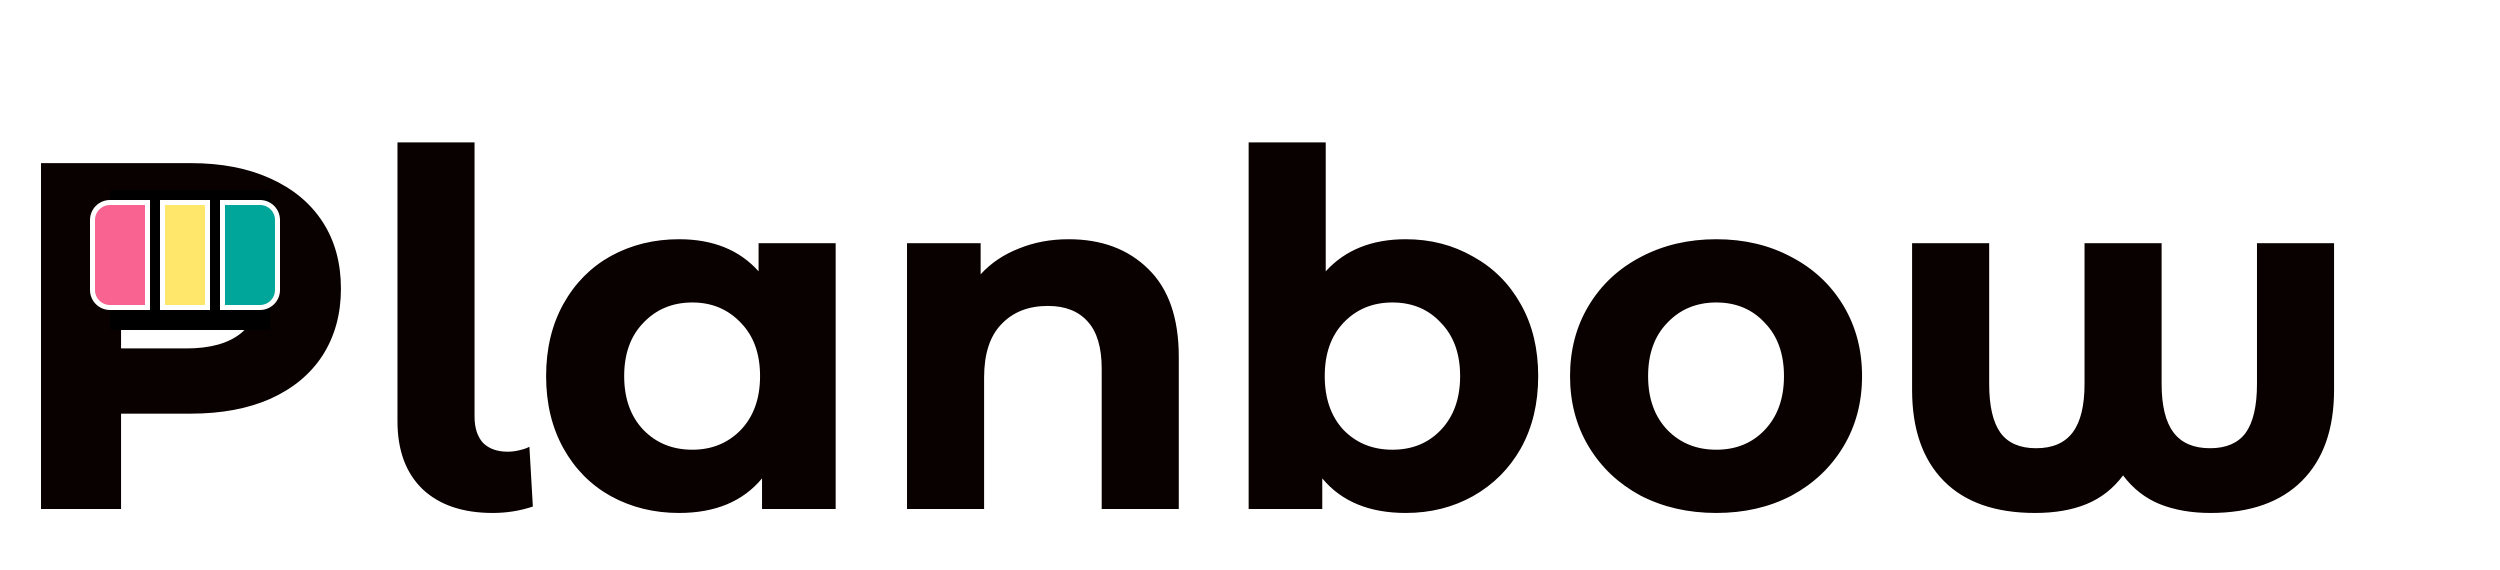 <svg width="250" height="57" viewBox="0 0 250 57" fill="none" xmlns="http://www.w3.org/2000/svg">
<g filter="url(#filter0_d_10964_8537)">
<path d="M19.073 13.412C22.136 13.412 24.788 13.923 27.028 14.944C29.301 15.965 31.047 17.415 32.265 19.292C33.484 21.17 34.093 23.393 34.093 25.963C34.093 28.499 33.484 30.723 32.265 32.633C31.047 34.511 29.301 35.96 27.028 36.981C24.788 37.97 22.136 38.464 19.073 38.464H12.106V48H4.101V13.412H19.073ZM18.628 31.942C21.033 31.942 22.861 31.431 24.113 30.41C25.364 29.356 25.99 27.873 25.99 25.963C25.99 24.019 25.364 22.537 24.113 21.516C22.861 20.462 21.033 19.935 18.628 19.935H12.106V31.942H18.628ZM49.283 48.395C46.286 48.395 43.947 47.605 42.267 46.024C40.587 44.41 39.747 42.137 39.747 39.205V11.337H47.455V38.76C47.455 39.88 47.735 40.753 48.295 41.379C48.888 41.972 49.712 42.268 50.766 42.268C51.161 42.268 51.556 42.219 51.952 42.12C52.38 42.021 52.709 41.906 52.94 41.774L53.286 47.753C52.001 48.181 50.667 48.395 49.283 48.395ZM83.566 21.417V48H76.204V44.937C74.293 47.242 71.526 48.395 67.903 48.395C65.399 48.395 63.126 47.835 61.084 46.715C59.075 45.595 57.493 43.998 56.34 41.922C55.188 39.847 54.611 37.443 54.611 34.709C54.611 31.974 55.188 29.57 56.34 27.494C57.493 25.419 59.075 23.822 61.084 22.702C63.126 21.582 65.399 21.022 67.903 21.022C71.295 21.022 73.947 22.092 75.858 24.233V21.417H83.566ZM69.237 42.071C71.18 42.071 72.794 41.412 74.079 40.094C75.364 38.744 76.006 36.948 76.006 34.709C76.006 32.468 75.364 30.69 74.079 29.372C72.794 28.021 71.18 27.346 69.237 27.346C67.26 27.346 65.63 28.021 64.345 29.372C63.06 30.69 62.418 32.468 62.418 34.709C62.418 36.948 63.06 38.744 64.345 40.094C65.63 41.412 67.26 42.071 69.237 42.071ZM106.86 21.022C110.154 21.022 112.805 22.01 114.815 23.986C116.857 25.963 117.878 28.894 117.878 32.781V48H110.17V33.967C110.17 31.859 109.709 30.294 108.787 29.273C107.864 28.219 106.53 27.692 104.784 27.692C102.841 27.692 101.293 28.302 100.14 29.52C98.987 30.706 98.41 32.485 98.41 34.857V48H90.702V21.417H98.064V24.53C99.086 23.41 100.354 22.553 101.869 21.96C103.384 21.335 105.048 21.022 106.86 21.022ZM140.578 21.022C143.048 21.022 145.288 21.598 147.298 22.751C149.34 23.871 150.938 25.469 152.091 27.544C153.244 29.586 153.82 31.974 153.82 34.709C153.82 37.443 153.244 39.847 152.091 41.922C150.938 43.965 149.34 45.562 147.298 46.715C145.288 47.835 143.048 48.395 140.578 48.395C136.921 48.395 134.138 47.242 132.227 44.937V48H124.865V11.337H132.573V24.233C134.517 22.092 137.185 21.022 140.578 21.022ZM139.244 42.071C141.22 42.071 142.834 41.412 144.086 40.094C145.371 38.744 146.013 36.948 146.013 34.709C146.013 32.468 145.371 30.69 144.086 29.372C142.834 28.021 141.22 27.346 139.244 27.346C137.267 27.346 135.637 28.021 134.352 29.372C133.1 30.69 132.474 32.468 132.474 34.709C132.474 36.948 133.1 38.744 134.352 40.094C135.637 41.412 137.267 42.071 139.244 42.071ZM171.629 48.395C168.829 48.395 166.309 47.819 164.069 46.666C161.862 45.48 160.133 43.849 158.881 41.774C157.629 39.699 157.004 37.344 157.004 34.709C157.004 32.073 157.629 29.718 158.881 27.643C160.133 25.567 161.862 23.953 164.069 22.8C166.309 21.615 168.829 21.022 171.629 21.022C174.429 21.022 176.933 21.615 179.14 22.8C181.347 23.953 183.076 25.567 184.328 27.643C185.58 29.718 186.205 32.073 186.205 34.709C186.205 37.344 185.58 39.699 184.328 41.774C183.076 43.849 181.347 45.48 179.14 46.666C176.933 47.819 174.429 48.395 171.629 48.395ZM171.629 42.071C173.606 42.071 175.22 41.412 176.471 40.094C177.756 38.744 178.398 36.948 178.398 34.709C178.398 32.468 177.756 30.69 176.471 29.372C175.22 28.021 173.606 27.346 171.629 27.346C169.653 27.346 168.022 28.021 166.737 29.372C165.453 30.69 164.81 32.468 164.81 34.709C164.81 36.948 165.453 38.744 166.737 40.094C168.022 41.412 169.653 42.071 171.629 42.071ZM233.406 21.417V36.092C233.406 40.012 232.336 43.042 230.195 45.184C228.053 47.325 225.006 48.395 221.054 48.395C219.143 48.395 217.447 48.099 215.964 47.506C214.515 46.913 213.296 45.958 212.308 44.64C211.32 45.958 210.101 46.913 208.651 47.506C207.202 48.099 205.489 48.395 203.513 48.395C199.527 48.395 196.48 47.325 194.372 45.184C192.264 43.042 191.209 40.012 191.209 36.092V21.417H198.918V35.499C198.918 37.706 199.296 39.337 200.054 40.391C200.812 41.412 201.997 41.922 203.612 41.922C205.259 41.922 206.477 41.395 207.268 40.341C208.059 39.287 208.454 37.673 208.454 35.499V21.417H216.162V35.499C216.162 37.673 216.557 39.287 217.348 40.341C218.138 41.395 219.357 41.922 221.004 41.922C222.618 41.922 223.804 41.412 224.562 40.391C225.319 39.337 225.698 37.706 225.698 35.499V21.417H233.406Z" fill="#090000"/>
</g>
<rect x="11" y="19" width="16" height="14" fill="black"/>
<path d="M11 20.25H14.75V30.75H11C10.034 30.75 9.25 29.966 9.25 29V22C9.25 21.034 10.034 20.25 11 20.25Z" fill="#F96391" stroke="white" stroke-width="0.5"/>
<path d="M22.25 20.25H26C26.966 20.25 27.75 21.034 27.75 22V29C27.75 29.966 26.966 30.75 26 30.75H22.25V20.25Z" fill="#00A699" stroke="white" stroke-width="0.5"/>
<rect x="16.25" y="20.25" width="4.5" height="10.5" fill="#FFE76B" stroke="white" stroke-width="0.5"/>
<defs>
<filter id="filter0_d_10964_8537" x="1.2" y="11.337" width="235.107" height="42.86" filterUnits="userSpaceOnUse" color-interpolation-filters="sRGB">
<feFlood flood-opacity="0" result="BackgroundImageFix"/>
<feColorMatrix in="SourceAlpha" type="matrix" values="0 0 0 0 0 0 0 0 0 0 0 0 0 0 0 0 0 0 127 0" result="hardAlpha"/>
<feOffset dy="2.901"/>
<feGaussianBlur stdDeviation="1.451"/>
<feComposite in2="hardAlpha" operator="out"/>
<feColorMatrix type="matrix" values="0 0 0 0 0 0 0 0 0 0 0 0 0 0 0 0 0 0 0.25 0"/>
<feBlend mode="normal" in2="BackgroundImageFix" result="effect1_dropShadow_10964_8537"/>
<feBlend mode="normal" in="SourceGraphic" in2="effect1_dropShadow_10964_8537" result="shape"/>
</filter>
</defs>
</svg>
